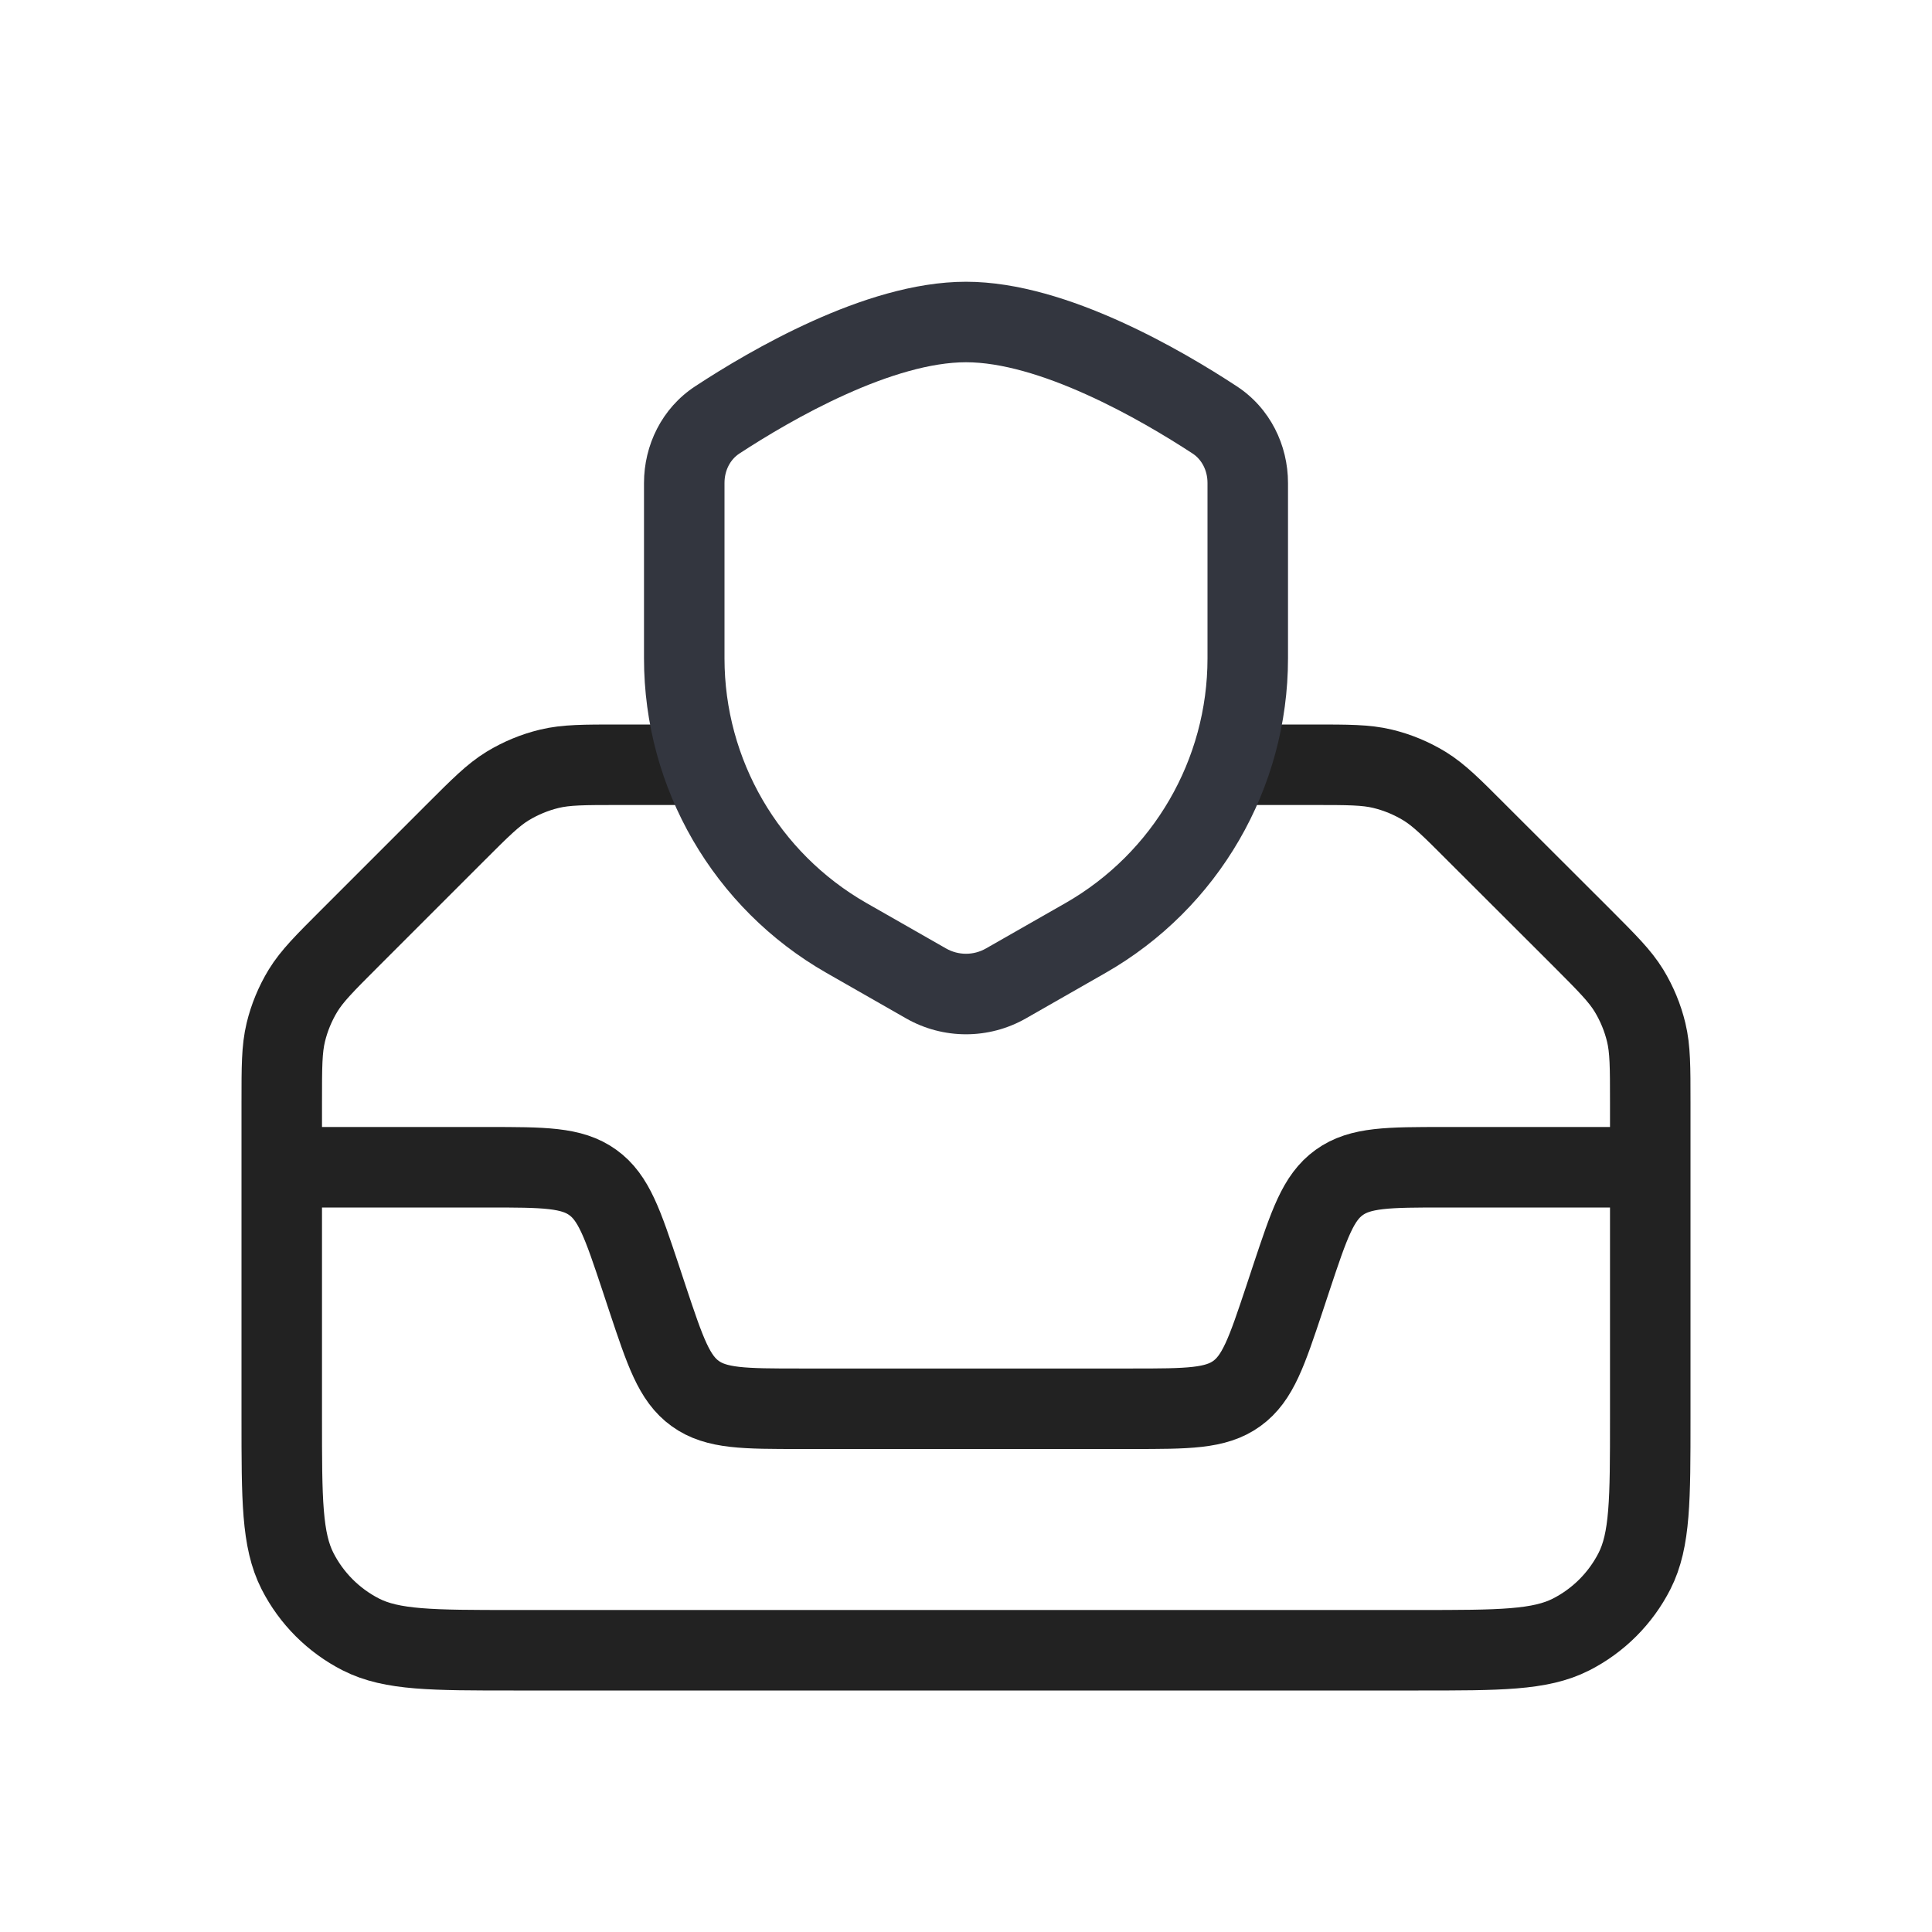 <svg width="24" height="24" viewBox="0 0 24 24" fill="none" xmlns="http://www.w3.org/2000/svg">
<path d="M8.5 9.5H7.693C7.253 9.5 7.033 9.5 6.825 9.55C6.642 9.594 6.466 9.667 6.305 9.765C6.123 9.877 5.968 10.032 5.656 10.344L4.344 11.656C4.032 11.968 3.877 12.123 3.765 12.305C3.667 12.466 3.594 12.642 3.55 12.825C3.5 13.033 3.5 13.253 3.5 13.693V17.62C3.5 18.628 3.5 19.132 3.696 19.517C3.869 19.856 4.144 20.131 4.483 20.304C4.868 20.5 5.372 20.5 6.38 20.5H17.62C18.628 20.5 19.132 20.5 19.517 20.304C19.856 20.131 20.131 19.856 20.304 19.517C20.5 19.132 20.5 18.628 20.5 17.62V13.693C20.5 13.253 20.5 13.033 20.45 12.825C20.406 12.642 20.333 12.466 20.235 12.305C20.123 12.123 19.968 11.968 19.657 11.656L18.343 10.344C18.032 10.032 17.877 9.877 17.695 9.765C17.534 9.667 17.358 9.594 17.175 9.55C16.968 9.5 16.747 9.5 16.307 9.5H15.5" stroke="#222222"/>
<path d="M20.5 14.5H17.942C17.246 14.5 16.898 14.5 16.636 14.689C16.374 14.877 16.264 15.207 16.044 15.867L15.956 16.133C15.736 16.793 15.626 17.122 15.364 17.311C15.102 17.5 14.754 17.5 14.059 17.5H9.942C9.246 17.5 8.898 17.5 8.636 17.311C8.374 17.122 8.264 16.793 8.044 16.133L7.956 15.867C7.736 15.207 7.626 14.877 7.364 14.689C7.102 14.5 6.754 14.5 6.058 14.5H3.5" stroke="#222222"/>
<path d="M10.515 11.652L10.764 11.218L10.515 11.652ZM13.485 11.652L13.733 12.086L13.485 11.652ZM11.504 12.216L11.256 12.651L11.504 12.216ZM15.363 4.798C15.019 4.572 14.493 4.253 13.907 3.989C13.33 3.729 12.647 3.5 12 3.5V4.5C12.436 4.5 12.965 4.661 13.496 4.901C14.018 5.136 14.495 5.425 14.815 5.634L15.363 4.798ZM12 3.5C11.353 3.5 10.67 3.729 10.093 3.989C9.507 4.253 8.981 4.572 8.637 4.798L9.185 5.634C9.505 5.425 9.982 5.136 10.504 4.901C11.035 4.661 11.564 4.5 12 4.5V3.5ZM15 6V8.179H16V6H15ZM9 8.179V6H8V8.179H9ZM13.236 11.218L12.248 11.782L12.744 12.651L13.733 12.086L13.236 11.218ZM11.752 11.782L10.764 11.218L10.267 12.086L11.256 12.651L11.752 11.782ZM8 8.179C8 9.794 8.865 11.285 10.267 12.086L10.764 11.218C9.673 10.594 9 9.435 9 8.179H8ZM15 8.179C15 9.435 14.327 10.594 13.236 11.218L13.733 12.086C15.135 11.285 16 9.794 16 8.179H15ZM8.637 4.798C8.221 5.07 8 5.531 8 6H9C9 5.84 9.074 5.707 9.185 5.634L8.637 4.798ZM12.248 11.782C12.094 11.87 11.906 11.87 11.752 11.782L11.256 12.651C11.717 12.914 12.283 12.914 12.744 12.651L12.248 11.782ZM14.815 5.634C14.926 5.707 15 5.84 15 6H16C16 5.531 15.779 5.07 15.363 4.798L14.815 5.634Z" fill="#33363F"/>
</svg>
